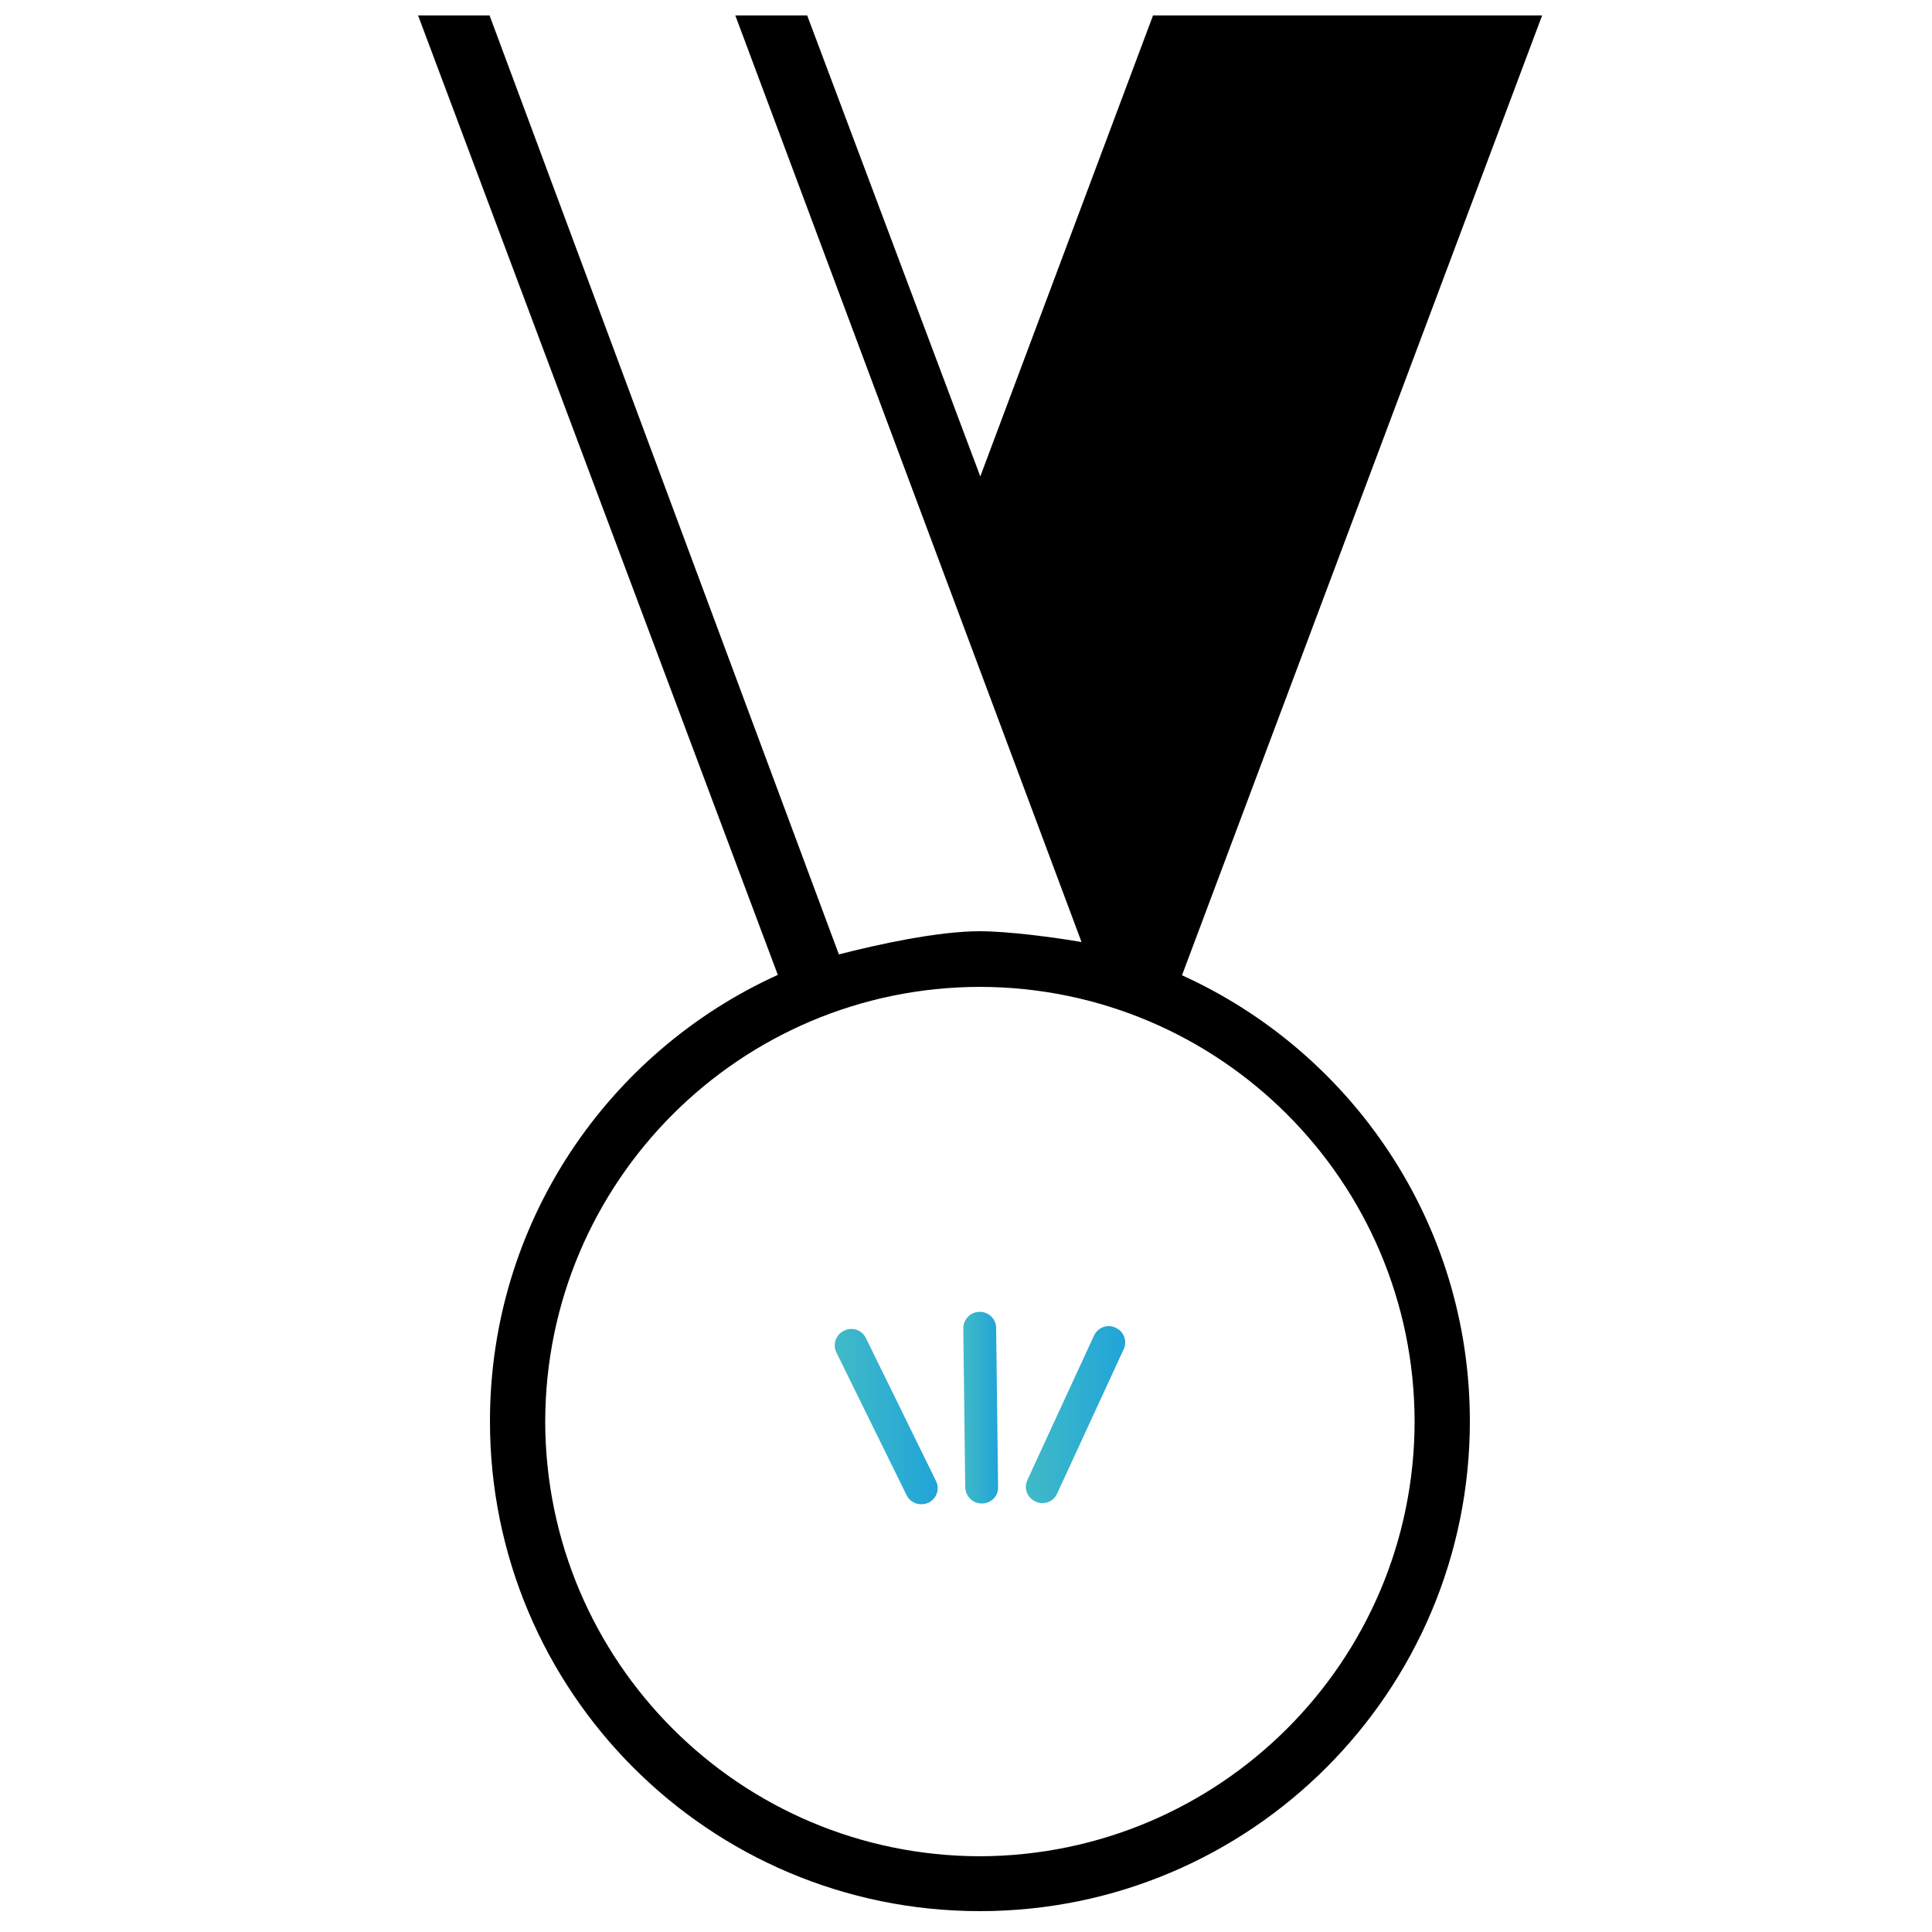 <?xml version="1.0" encoding="utf-8"?>
<!-- Generator: Adobe Illustrator 18.1.1, SVG Export Plug-In . SVG Version: 6.00 Build 0)  -->
<!DOCTYPE svg PUBLIC "-//W3C//DTD SVG 1.1//EN" "http://www.w3.org/Graphics/SVG/1.1/DTD/svg11.dtd">
<svg version="1.1" id="Calque_1" xmlns="http://www.w3.org/2000/svg" xmlns:xlink="http://www.w3.org/1999/xlink" x="0px" y="0px"
	 viewBox="0 0 500 500" enable-background="new 0 0 500 500" xml:space="preserve">
<g>
	<g>
		<g>
			<linearGradient id="SVGID_1_" gradientUnits="userSpaceOnUse" x1="249.352" y1="364.368" x2="258.298" y2="364.368">
				<stop  offset="0" style="stop-color:#41BAC7"/>
				<stop  offset="0.934" style="stop-color:#23A6D7"/>
				<stop  offset="1" style="stop-color:#21A4D8"/>
			</linearGradient>
			<path fill="url(#SVGID_1_)" d="M254.1,389.1C254.1,389.1,254.1,389.1,254.1,389.1c2.4,0,4.3-1.9,4.2-4.3l-0.5-41.1
				c0-2.3-1.9-4.2-4.2-4.2c0,0,0,0-0.1,0c-2.3,0-4.2,1.9-4.2,4.3l0.5,41.1C249.9,387.3,251.7,389.1,254.1,389.1z"/>
			<linearGradient id="SVGID_2_" gradientUnits="userSpaceOnUse" x1="265.488" y1="366.069" x2="291.144" y2="366.069">
				<stop  offset="0" style="stop-color:#41BAC7"/>
				<stop  offset="0.934" style="stop-color:#23A6D7"/>
				<stop  offset="1" style="stop-color:#21A4D8"/>
			</linearGradient>
			<path fill="url(#SVGID_2_)" d="M268,388.6c0.6,0.3,1.2,0.4,1.8,0.4c1.6,0,3.1-0.9,3.8-2.5l17.2-37.3c1-2.1,0.1-4.6-2.1-5.6
				c-2.1-1-4.6-0.1-5.6,2.1l-17.2,37.3C264.9,385.1,265.8,387.6,268,388.6z"/>
			<linearGradient id="SVGID_3_" gradientUnits="userSpaceOnUse" x1="216.121" y1="366.639" x2="242.64" y2="366.639">
				<stop  offset="0" style="stop-color:#41BAC7"/>
				<stop  offset="0.934" style="stop-color:#23A6D7"/>
				<stop  offset="1" style="stop-color:#21A4D8"/>
			</linearGradient>
			<path fill="url(#SVGID_3_)" d="M234.6,386.9c0.7,1.5,2.2,2.4,3.8,2.4c0.6,0,1.3-0.1,1.9-0.4c2.1-1,3-3.6,1.9-5.7l-18.1-36.9
				c-1-2.1-3.6-3-5.7-1.9c-2.1,1-3,3.6-1.9,5.7L234.6,386.9z"/>
		</g>
	</g>
</g>
<path d="M305.9,252.4L399.1,4h-8.6h-15l-53.6,0h-23.5l-44.7,119.3L208.9,4h-18.6l89.6,239.8c-6.9-1.2-19-2.8-26.3-2.8
	c-10.9,0-26.4,3.4-36.5,6L126.7,4h-18.5l93.1,248.3c-43.9,19.9-74.5,64.1-74.5,115.5c0,70,56.7,126.8,126.8,126.8
	c70,0,126.8-56.8,126.8-126.8C380.4,316.5,349.8,272.3,305.9,252.4z M253.6,480.4c-62.1-0.1-112.4-50.4-112.5-112.5
	c0.1-62.1,50.4-112.4,112.5-112.5c62.1,0.1,112.4,50.4,112.5,112.5C366,430,315.7,480.2,253.6,480.4z"/>
</svg>
